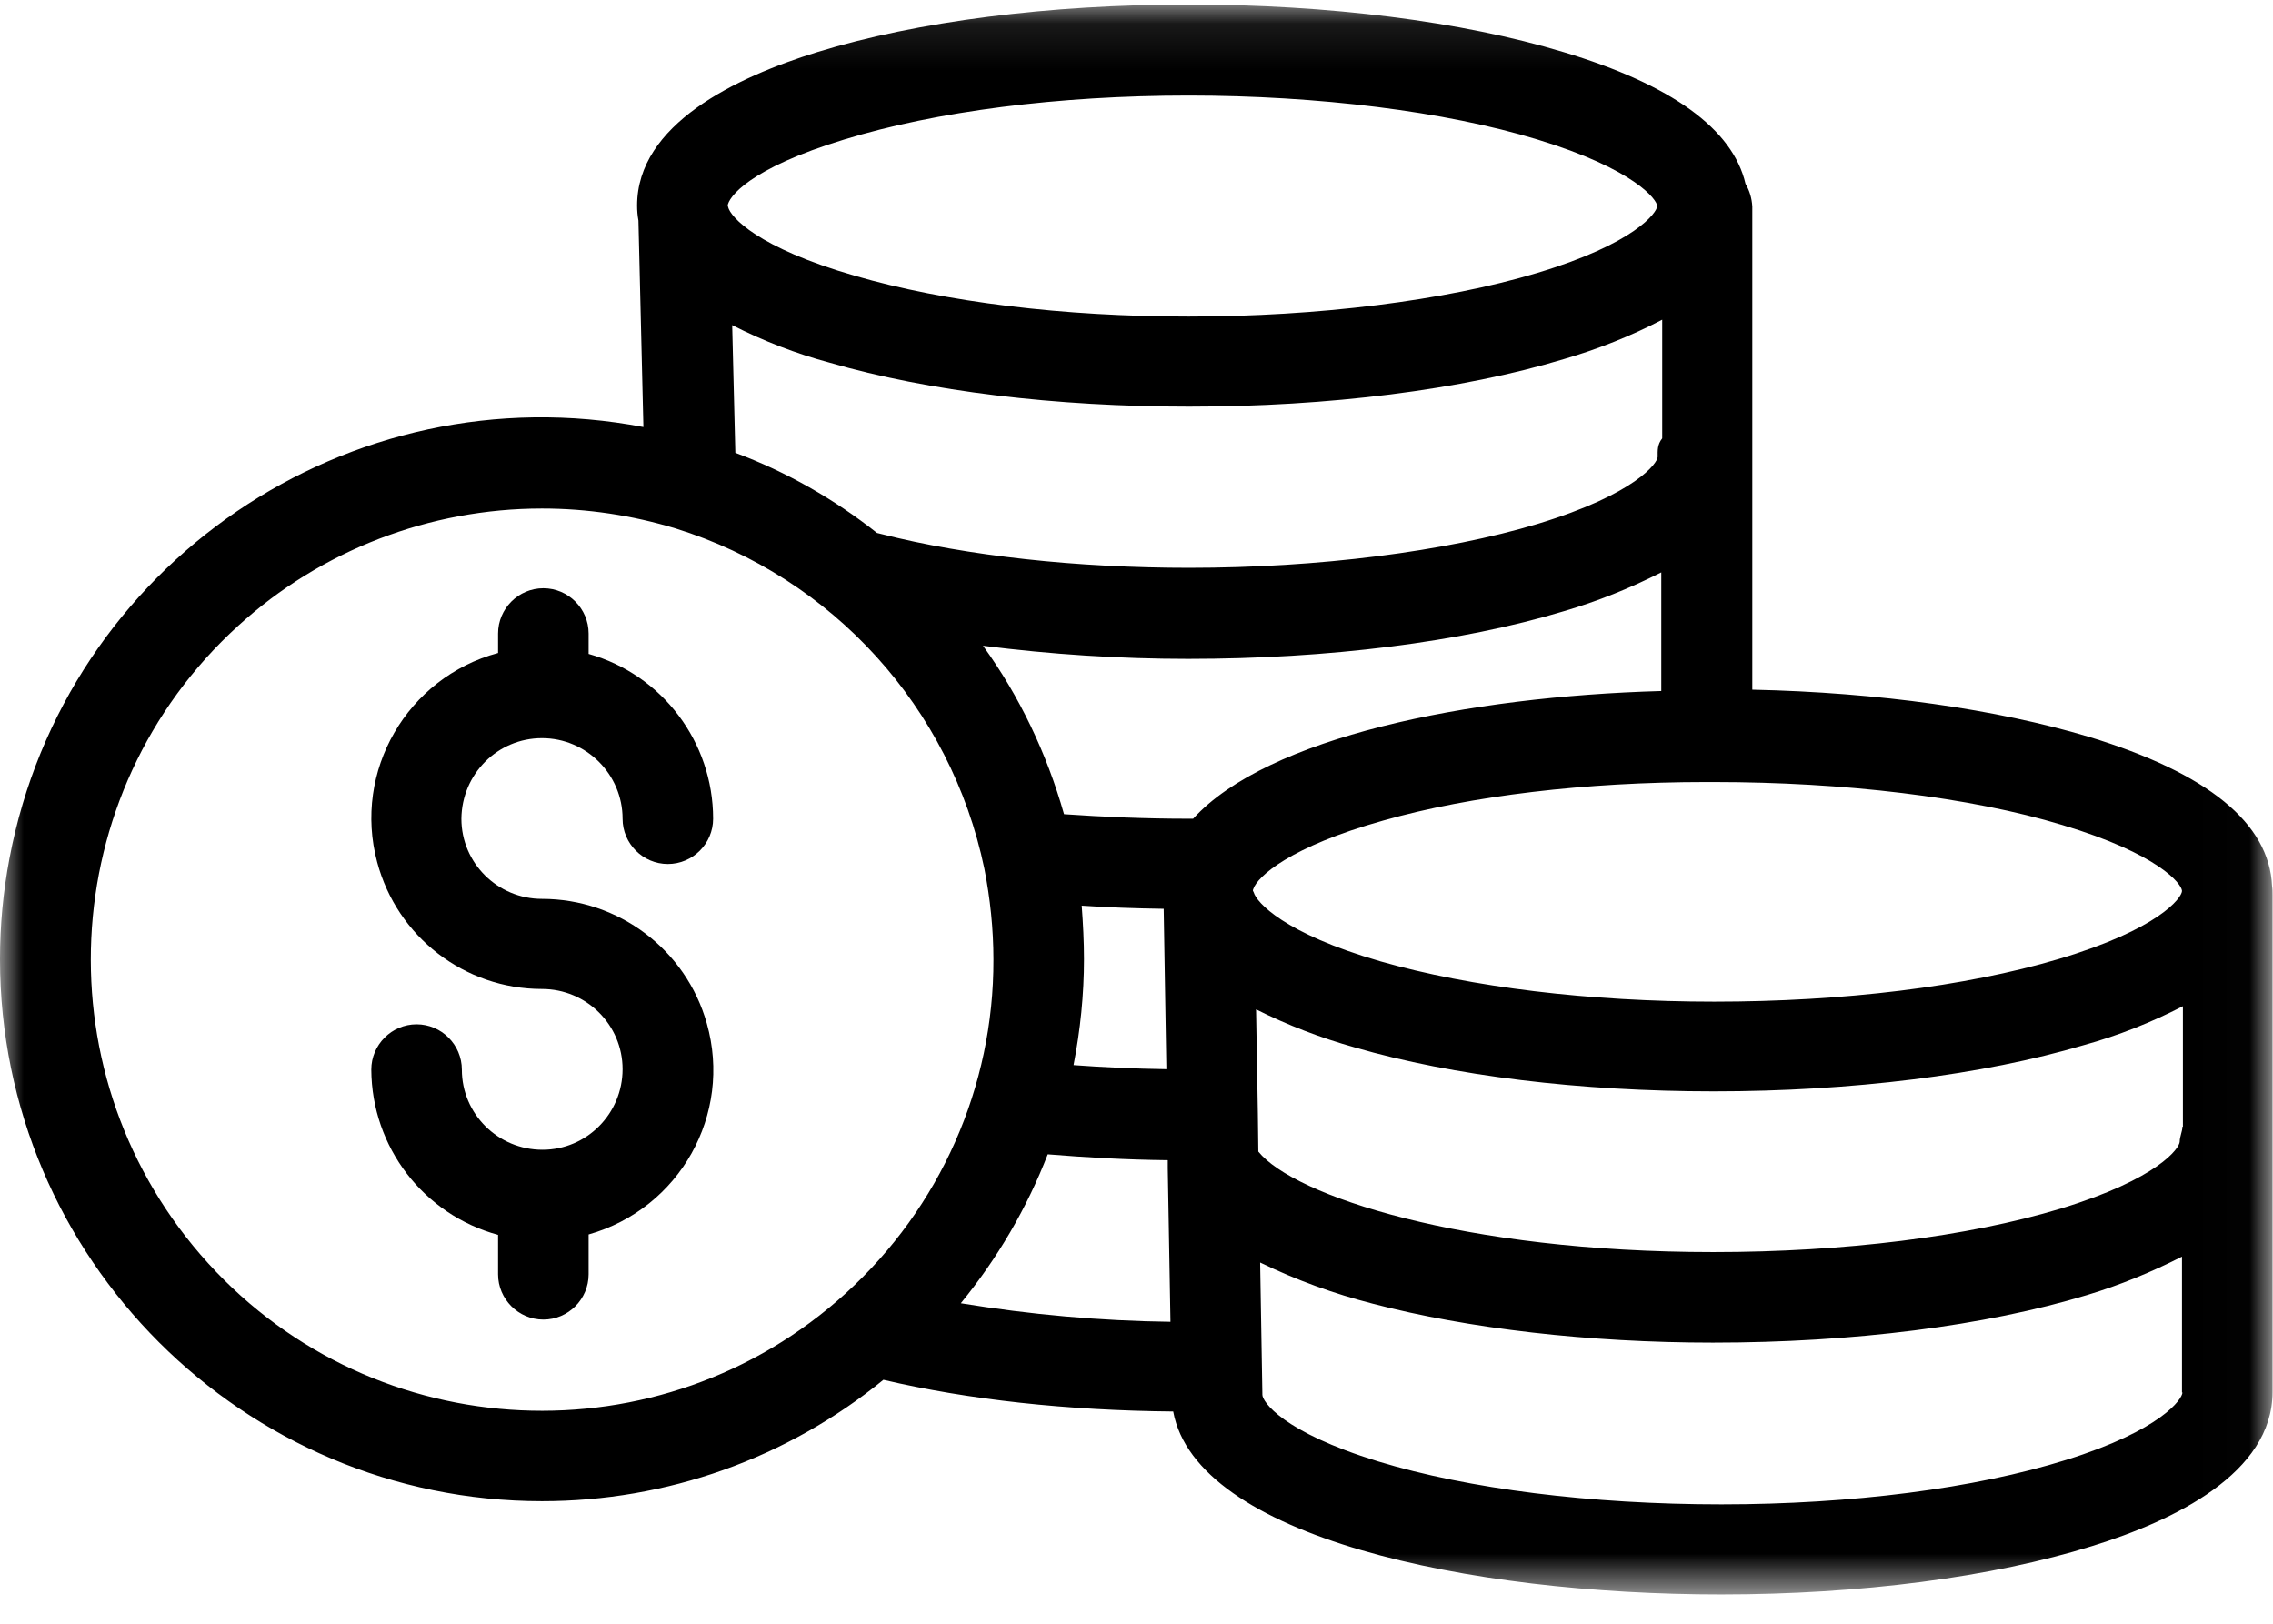 <svg width="49" height="35" viewBox="0 0 49 35" xmlns="http://www.w3.org/2000/svg">
<mask id="mask0" mask-type="alpha" maskUnits="userSpaceOnUse" x="0" y="0" width="49" height="35">
<path fill-rule="evenodd" clip-rule="evenodd" d="M0 0.098H48.99V34.368H0V0.098Z"/>
</mask>
<g mask="url(#mask0)">
<path fill-rule="evenodd" clip-rule="evenodd" d="M47.058 24.285H47.048C47.048 24.383 46.989 24.5 46.989 24.607C46.989 24.744 46.531 25.408 44.422 26.052C42.421 26.657 39.756 26.989 36.935 26.989C31.528 26.989 27.887 25.769 27.126 24.822L27.116 24.002L27.077 21.757C27.76 22.099 28.473 22.372 29.205 22.577C31.323 23.192 34.066 23.524 36.945 23.524C39.913 23.524 42.743 23.173 44.92 22.528C45.662 22.323 46.374 22.04 47.058 21.689V24.285ZM44.539 31.469C42.568 32.084 39.922 32.426 37.111 32.426C34.29 32.426 31.655 32.094 29.703 31.499C27.643 30.864 27.213 30.21 27.213 30.064V30.044L27.165 27.214C27.946 27.594 28.756 27.887 29.595 28.102C31.645 28.639 34.251 28.941 36.926 28.941C39.942 28.941 42.802 28.58 44.988 27.916C45.701 27.702 46.384 27.419 47.038 27.087V30.015H47.048C47.048 30.152 46.599 30.825 44.539 31.469ZM27.009 19.2C27.009 19.19 27.009 19.18 27.018 19.161C27.106 18.897 27.799 18.253 29.82 17.687C31.713 17.15 34.183 16.857 36.779 16.857H36.945C39.737 16.857 42.47 17.179 44.461 17.784C46.54 18.409 47.028 19.053 47.038 19.2V19.21C47.028 19.356 46.54 20.029 44.373 20.674C42.372 21.269 39.737 21.591 36.955 21.591C34.261 21.591 31.704 21.279 29.761 20.723C27.663 20.117 27.087 19.444 27.028 19.239L27.009 19.2ZM25.72 17.648H25.622C24.686 17.648 23.778 17.609 22.938 17.55C22.567 16.242 21.982 15.012 21.191 13.919C22.655 14.105 24.129 14.202 25.613 14.202C28.629 14.202 31.508 13.841 33.705 13.177C34.437 12.963 35.139 12.68 35.813 12.338V14.895C31.625 15.012 27.321 15.891 25.72 17.648ZM23.319 19.522C23.885 19.561 24.48 19.581 25.086 19.59L25.144 23.046C24.461 23.036 23.787 23.006 23.143 22.958C23.29 22.206 23.368 21.435 23.368 20.674C23.368 20.293 23.348 19.912 23.319 19.522ZM20.713 28.092C21.503 27.126 22.138 26.042 22.587 24.881C23.416 24.949 24.276 24.998 25.174 25.008V25.183L25.232 28.492C23.719 28.473 22.206 28.336 20.713 28.092ZM18.233 27.877C14.261 31.489 8.102 31.206 4.49 27.233C0.878 23.26 1.162 17.101 5.134 13.49C6.921 11.86 9.263 10.962 11.684 10.962C12.66 10.962 13.626 11.108 14.563 11.391C17.95 12.445 20.498 15.256 21.22 18.722C21.347 19.366 21.416 20.029 21.416 20.683C21.425 23.426 20.264 26.032 18.233 27.877ZM18.204 3.006C20.176 2.401 22.811 2.06 25.622 2.06C28.414 2.06 31.157 2.401 33.138 3.006C35.257 3.651 35.725 4.314 35.725 4.441C35.725 4.578 35.247 5.251 33.129 5.886C31.147 6.481 28.414 6.823 25.622 6.823C22.928 6.823 20.371 6.511 18.429 5.944C16.33 5.339 15.744 4.676 15.696 4.461C15.696 4.441 15.686 4.441 15.686 4.441C15.696 4.256 16.145 3.631 18.204 3.006ZM35.735 9.849C35.735 9.976 35.266 10.649 33.148 11.293C31.167 11.889 28.424 12.24 25.632 12.24C23.221 12.24 20.859 11.986 18.985 11.508C18.956 11.498 18.936 11.498 18.907 11.489C17.98 10.757 16.955 10.171 15.852 9.761L15.784 7.008C16.457 7.35 17.16 7.623 17.892 7.819C20.01 8.434 22.753 8.765 25.632 8.765C28.639 8.765 31.518 8.404 33.714 7.74C34.446 7.526 35.159 7.243 35.833 6.891V9.449C35.725 9.585 35.735 9.712 35.735 9.849ZM48.98 19.102C48.922 17.745 47.594 16.662 45.027 15.881C43.036 15.286 40.508 14.925 37.775 14.866V4.451C37.765 4.275 37.716 4.109 37.629 3.963C37.355 2.782 36.038 1.825 33.705 1.123C31.508 0.459 28.639 0.098 25.622 0.098C22.616 0.098 19.776 0.459 17.619 1.123C15.852 1.669 13.734 2.684 13.734 4.432C13.734 4.539 13.743 4.646 13.763 4.754L13.87 9.205C7.526 7.994 1.406 12.162 0.205 18.497C0.068 19.219 0 19.942 0 20.674C0 27.116 5.242 32.358 11.684 32.358C14.368 32.358 16.965 31.44 19.044 29.742C20.869 30.171 23.016 30.405 25.291 30.425C25.788 33.129 31.645 34.368 37.101 34.368C40.108 34.368 42.948 33.998 45.105 33.324C46.872 32.777 48.99 31.752 48.99 30.005V19.288C48.99 19.229 48.99 19.161 48.98 19.102Z" />
</g>
<path fill-rule="evenodd" clip-rule="evenodd" d="M15.237 22.06C14.788 20.469 13.334 19.376 11.684 19.376C10.727 19.376 9.946 18.605 9.946 17.648C9.956 16.682 10.727 15.911 11.684 15.911C12.64 15.911 13.421 16.692 13.421 17.648C13.421 18.185 13.861 18.624 14.397 18.624C14.934 18.624 15.373 18.185 15.373 17.648C15.373 15.998 14.28 14.544 12.689 14.095V13.656C12.689 13.119 12.25 12.68 11.713 12.68C11.176 12.68 10.737 13.119 10.737 13.656V14.075C8.775 14.603 7.604 16.623 8.131 18.585C8.56 20.196 10.015 21.318 11.684 21.318C12.64 21.318 13.421 22.089 13.421 23.046C13.421 24.002 12.65 24.783 11.694 24.783C10.737 24.783 9.956 24.012 9.956 23.056C9.956 22.519 9.517 22.079 8.98 22.079C8.443 22.079 8.004 22.519 8.004 23.056C8.014 24.725 9.127 26.179 10.737 26.618V27.468C10.737 28.004 11.176 28.444 11.713 28.444C12.25 28.444 12.689 28.004 12.689 27.468V26.609C14.651 26.052 15.793 24.022 15.237 22.06Z" />
</svg>
